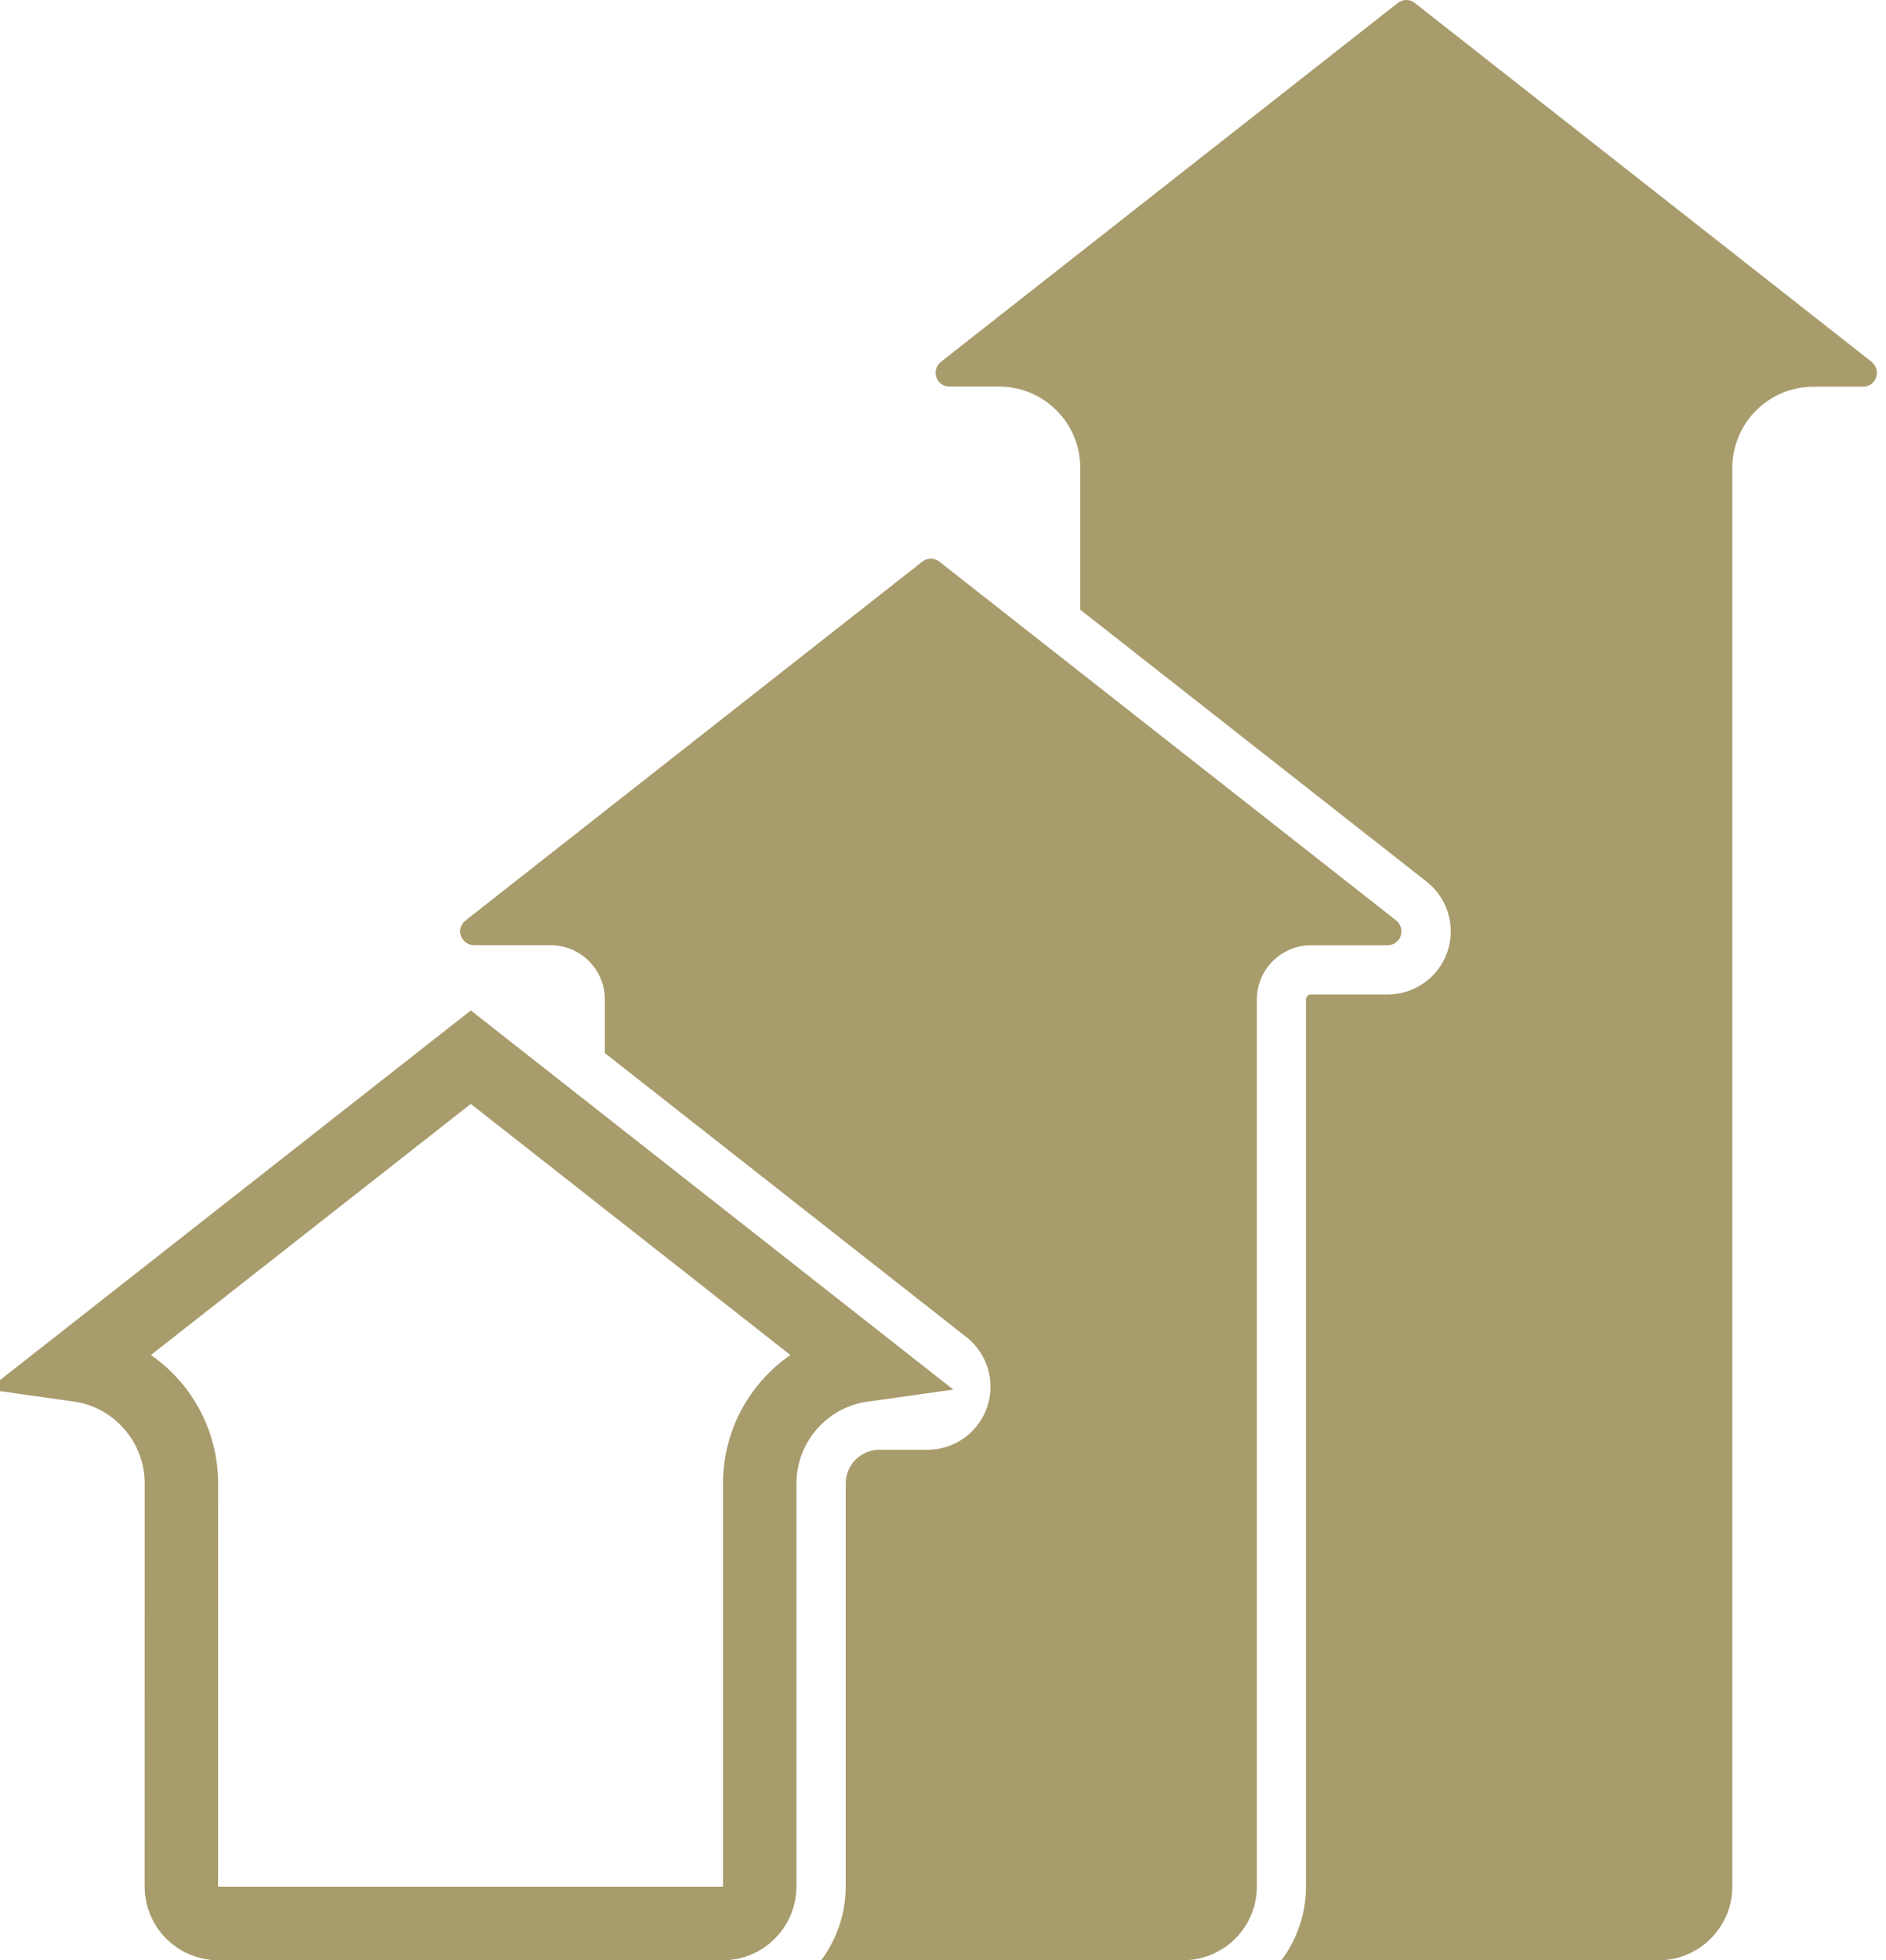 <svg width="77" height="80" viewBox="0 0 77 80" fill="none" xmlns="http://www.w3.org/2000/svg">
<g id="Group">
<path id="Vector" d="M76.419 14.77L57.764 0.123C57.56 -0.041 57.272 -0.041 57.065 0.123L38.411 14.77C38.223 14.921 38.153 15.172 38.23 15.396C38.307 15.624 38.521 15.775 38.759 15.775H40.794H40.791C42.621 15.778 44.104 17.261 44.104 19.088V24.882L58.25 35.985C59.11 36.664 59.448 37.812 59.09 38.85C58.732 39.888 57.754 40.581 56.656 40.584H53.523C53.41 40.584 53.319 40.674 53.319 40.788V76.988C53.319 78.075 52.968 79.133 52.315 80H67.712C69.376 80 70.725 78.651 70.725 76.988V19.095C70.728 17.264 72.211 15.782 74.038 15.782H76.07C76.308 15.778 76.519 15.624 76.596 15.4C76.676 15.176 76.606 14.925 76.418 14.777L76.419 14.77Z" fill="#A89C6C"/>
<path id="Vector_2" d="M7.407 60.539C7.403 58.078 5.581 56.041 3.211 55.708L19.222 43.143L35.222 55.711C32.848 56.042 31.017 58.075 31.017 60.545V76.989C31.017 77.824 30.339 78.501 29.504 78.501H8.916C8.081 78.501 7.404 77.824 7.404 76.989C7.404 76.989 7.404 76.989 7.404 76.989L7.407 60.542L7.407 60.539Z" stroke="#A89C6C" stroke-width="3"/>
<path id="Vector_3" d="M57.006 37.567L38.35 22.919C38.145 22.759 37.858 22.759 37.657 22.919L19 37.57C18.813 37.718 18.739 37.968 18.819 38.193C18.896 38.417 19.107 38.571 19.345 38.574H22.478C23.703 38.574 24.69 39.562 24.694 40.783V42.976L39.455 54.567H39.458C40.319 55.246 40.657 56.398 40.298 57.432C39.94 58.47 38.963 59.166 37.865 59.166H35.9C35.144 59.166 34.528 59.778 34.528 60.538V76.986C34.528 78.074 34.176 79.132 33.524 79.998H48.301C49.965 79.998 51.314 78.65 51.314 76.986V40.79C51.314 39.568 52.304 38.577 53.523 38.577H56.659C56.897 38.574 57.108 38.423 57.185 38.199C57.265 37.971 57.195 37.724 57.011 37.573L57.006 37.567Z" fill="#A89C6C"/>
</g>
</svg>
